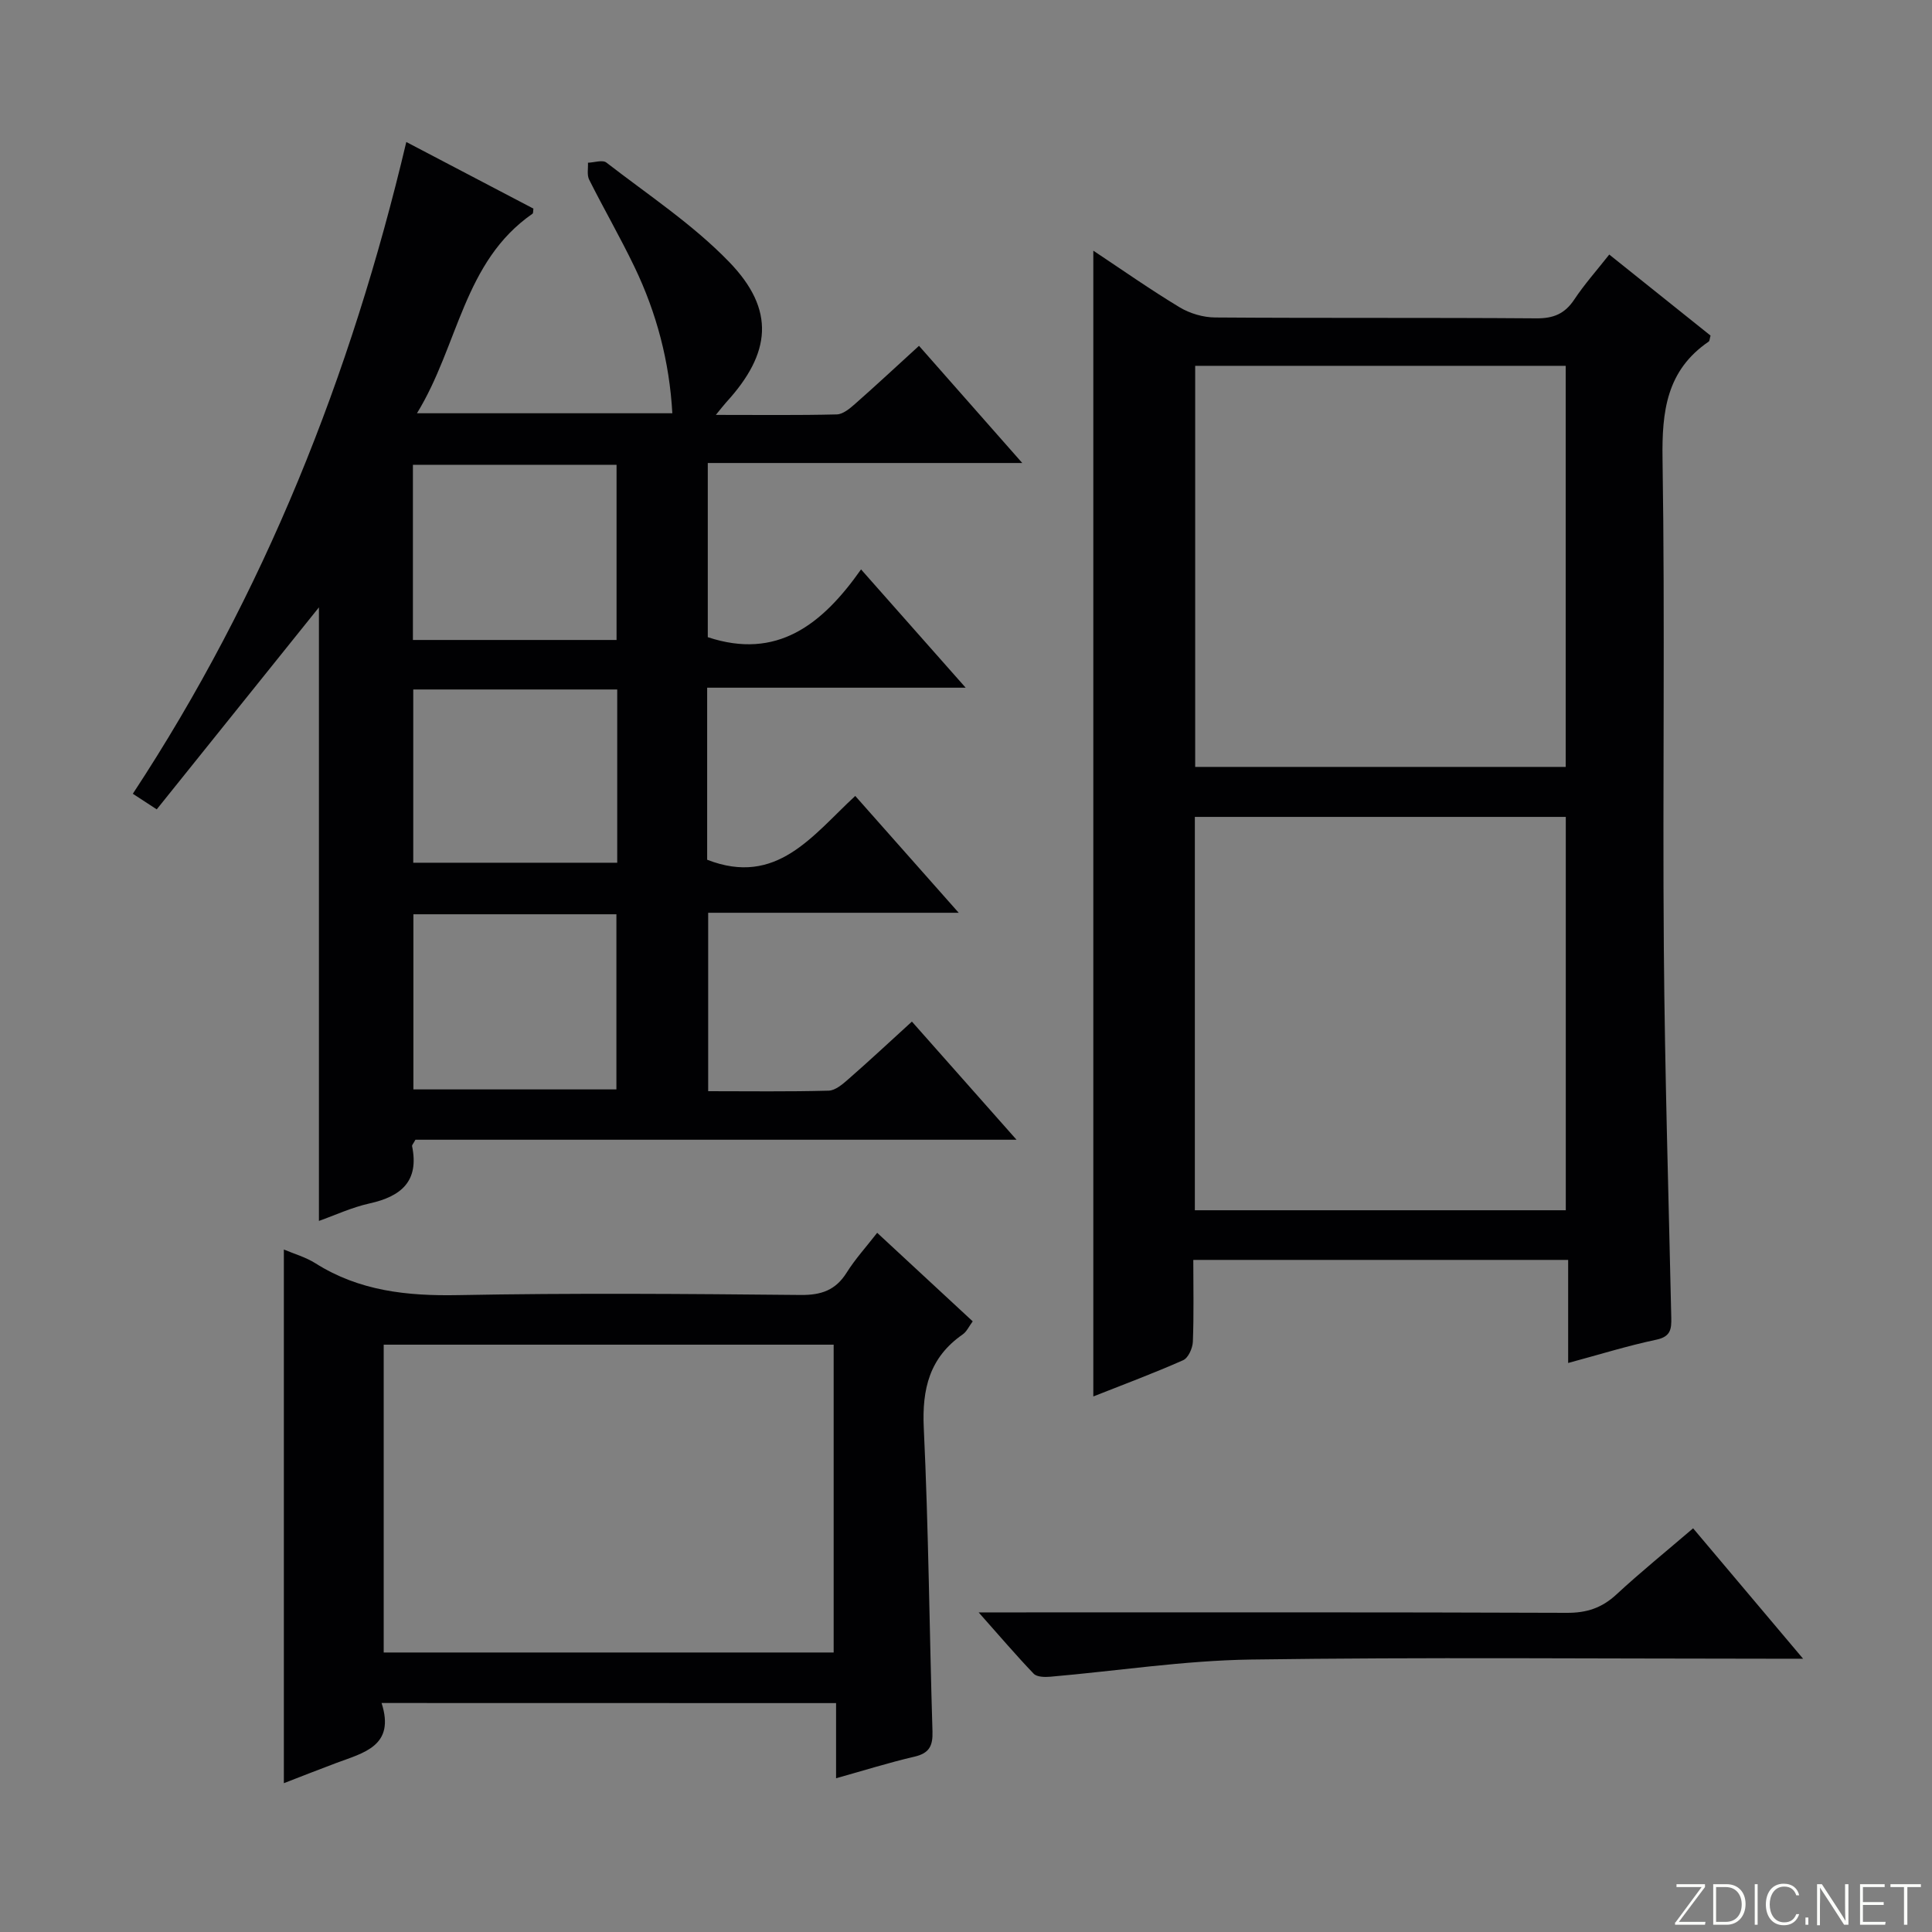 <svg enable-background="new 0 0 400 400" viewBox="0 0 400 400" xmlns="http://www.w3.org/2000/svg"><rect x="0" y="0" width="400" height="400" fill="#808080" stroke="none"/><g fill="#fbfcfa"><path d="m346.9 398 5.4-7.3h-5.2v-.6h5.9v.6l-5.4 7.2h5.5l-.1.6h-6.2v-.5z"/><path d="m354.7 390.1h2.8c2.3 0 3.9 1.6 3.9 4.1s-1.6 4.3-3.9 4.3h-2.8zm.6 7.8h2c2.2 0 3.3-1.6 3.3-3.6 0-1.8-1-3.6-3.3-3.6h-2z"/><path d="m363.9 390.1v8.4h-.6v-8.4z"/><path d="m372.5 396.3c-.4 1.3-1.4 2.3-3.2 2.3-2.4 0-3.7-1.9-3.7-4.3 0-2.3 1.2-4.3 3.7-4.3 1.8 0 2.9 1 3.2 2.4h-.6c-.4-1.1-1.1-1.8-2.5-1.8-2.1 0-3 1.9-3 3.7s.9 3.7 3 3.7c1.4 0 2.1-.7 2.5-1.7z"/><path d="m373.8 398.5v-1.5h.6v1.5z"/><path d="m376.2 398.5v-8.4h1c1.3 2 4.4 6.7 4.9 7.6-.1-1.2-.1-2.4-.1-3.8v-3.8h.7v8.4h-.9c-1.2-1.9-4.4-6.8-5-7.7.1 1.1 0 2.3 0 3.9v3.9h-.6z"/><path d="m390 394.4h-4.3v3.5h4.7l-.1.6h-5.2v-8.4h5.1v.6h-4.5v3.1h4.3v.7z"/><path d="m394.2 390.7h-2.8v-.6h6.3v.6h-2.8v7.8h-.7z"/></g><path d="m198.49 188.98c-17.88 0-34.65 0-51.87 0v36.94c8.38 0 16.67.12 24.95-.11 1.4-.04 2.93-1.37 4.12-2.42 4.26-3.72 8.39-7.58 13.11-11.88 7.04 7.95 13.99 15.8 21.66 24.46-42.28 0-83.49 0-124.45 0-.41.78-.74 1.09-.69 1.33 1.49 7.27-2.26 10.41-8.82 11.86-3.69.82-7.2 2.46-10.47 3.62 0-42.57 0-85.11 0-127.03-10.82 13.47-22.15 27.58-33.58 41.82-2.15-1.4-3.35-2.18-4.95-3.23 27.21-41.38 45.16-86.51 56.62-134.94 9.1 4.77 17.73 9.29 26.32 13.79-.08.49-.02.94-.19 1.06-14.32 9.92-15.31 27.28-23.92 41.31h52.87c-.6-10.72-3.26-20.75-7.81-30.24-2.94-6.13-6.36-12.04-9.41-18.12-.49-.97-.19-2.33-.25-3.51 1.3-.04 3.03-.65 3.82-.03 8.64 6.69 17.92 12.81 25.45 20.61 9.55 9.89 8.68 18.83-.64 29.02-.53.58-1 1.21-2.15 2.61 8.92 0 16.99.1 25.04-.1 1.27-.03 2.67-1.2 3.74-2.14 4.36-3.84 8.61-7.8 13.28-12.06 7.02 7.97 13.86 15.73 21.38 24.26-22.29 0-43.52 0-65.11 0v36.06c14.28 4.74 23.65-2.54 31.73-14.03 7.27 8.22 14 15.83 21.66 24.49-18.63 0-35.97 0-53.52 0v35.62c14.37 5.6 21.77-4.99 30.66-13.21 7.06 7.98 13.85 15.64 21.42 24.19zm-113-92.75v36.27h42.16c0-12.23 0-24.14 0-36.27-14.06 0-27.85 0-42.16 0zm.1 93.06v36.26h42.03c0-12.27 0-24.16 0-36.26-14.06 0-27.81 0-42.03 0zm42.2-46.54c-14.33 0-28.23 0-42.23 0v35.87h42.23c0-12.01 0-23.64 0-35.87z" fill="#010103"/><path d="m324.67 282.19c0-7.35 0-14.13 0-21.34-25.98 0-51.5 0-77.61 0 0 5.72.13 11.33-.09 16.93-.05 1.35-.95 3.37-2.02 3.84-6.04 2.68-12.25 4.99-18.59 7.5 0-79.17 0-157.93 0-237.22 6.01 3.99 11.81 8.07 17.88 11.73 2.13 1.28 4.89 2.09 7.38 2.1 22.15.16 44.31.01 66.46.18 3.56.03 5.9-.95 7.86-3.9 2.1-3.16 4.65-6.02 7.24-9.31 7.18 5.74 14.12 11.3 20.97 16.78-.19.65-.18 1.11-.39 1.25-8.72 5.96-9.7 14.42-9.55 24.31.53 33.8 0 67.62.27 101.43.2 25.45.98 50.89 1.54 76.33.05 2.36-.1 3.94-3.1 4.57-5.96 1.26-11.79 3.08-18.25 4.82zm-.51-123.41c0-27.94 0-55.45 0-83.04-25.84 0-51.24 0-76.71 0v83.04zm-76.78 10.35v81.44h76.8c0-27.27 0-54.29 0-81.44-25.74 0-51.04 0-76.8 0z" fill="#010103"/><path d="m79 352.59c2.88 8.91-3.71 10.3-9.44 12.44-3.68 1.38-7.33 2.82-10.79 4.16 0-37.01 0-73.64 0-110.49 2.05.87 4.49 1.56 6.54 2.85 9.09 5.75 18.99 6.79 29.54 6.59 23.64-.45 47.29-.26 70.93-.03 4.28.04 7.23-.99 9.52-4.64 1.75-2.79 4.01-5.27 6.31-8.23 6.67 6.18 13.1 12.14 19.78 18.33-.75 1-1.23 2.12-2.08 2.71-6.86 4.77-8.44 11.27-8.05 19.4.99 20.92 1.16 41.88 1.8 62.82.09 2.99-.68 4.49-3.73 5.2-5.3 1.23-10.5 2.87-16.23 4.47 0-5.31 0-10.23 0-15.56-31.3-.02-62.17-.02-94.1-.02zm.44-10.46h93.16c0-21.53 0-42.6 0-63.73-31.21 0-62.09 0-93.16 0z" fill="#010103"/><path d="m202.62 333.83h6.43c38.45 0 76.9-.06 115.35.09 4.12.02 7.26-1.02 10.26-3.8 4.99-4.62 10.29-8.91 15.88-13.7 7.38 8.75 14.6 17.31 22.77 27-3.17 0-5.05 0-6.94 0-35.79 0-71.58-.34-107.36.17-13.87.2-27.72 2.36-41.58 3.56-1.14.1-2.75.06-3.41-.62-3.63-3.78-7.03-7.79-11.4-12.7z" fill="#010103"/></svg>